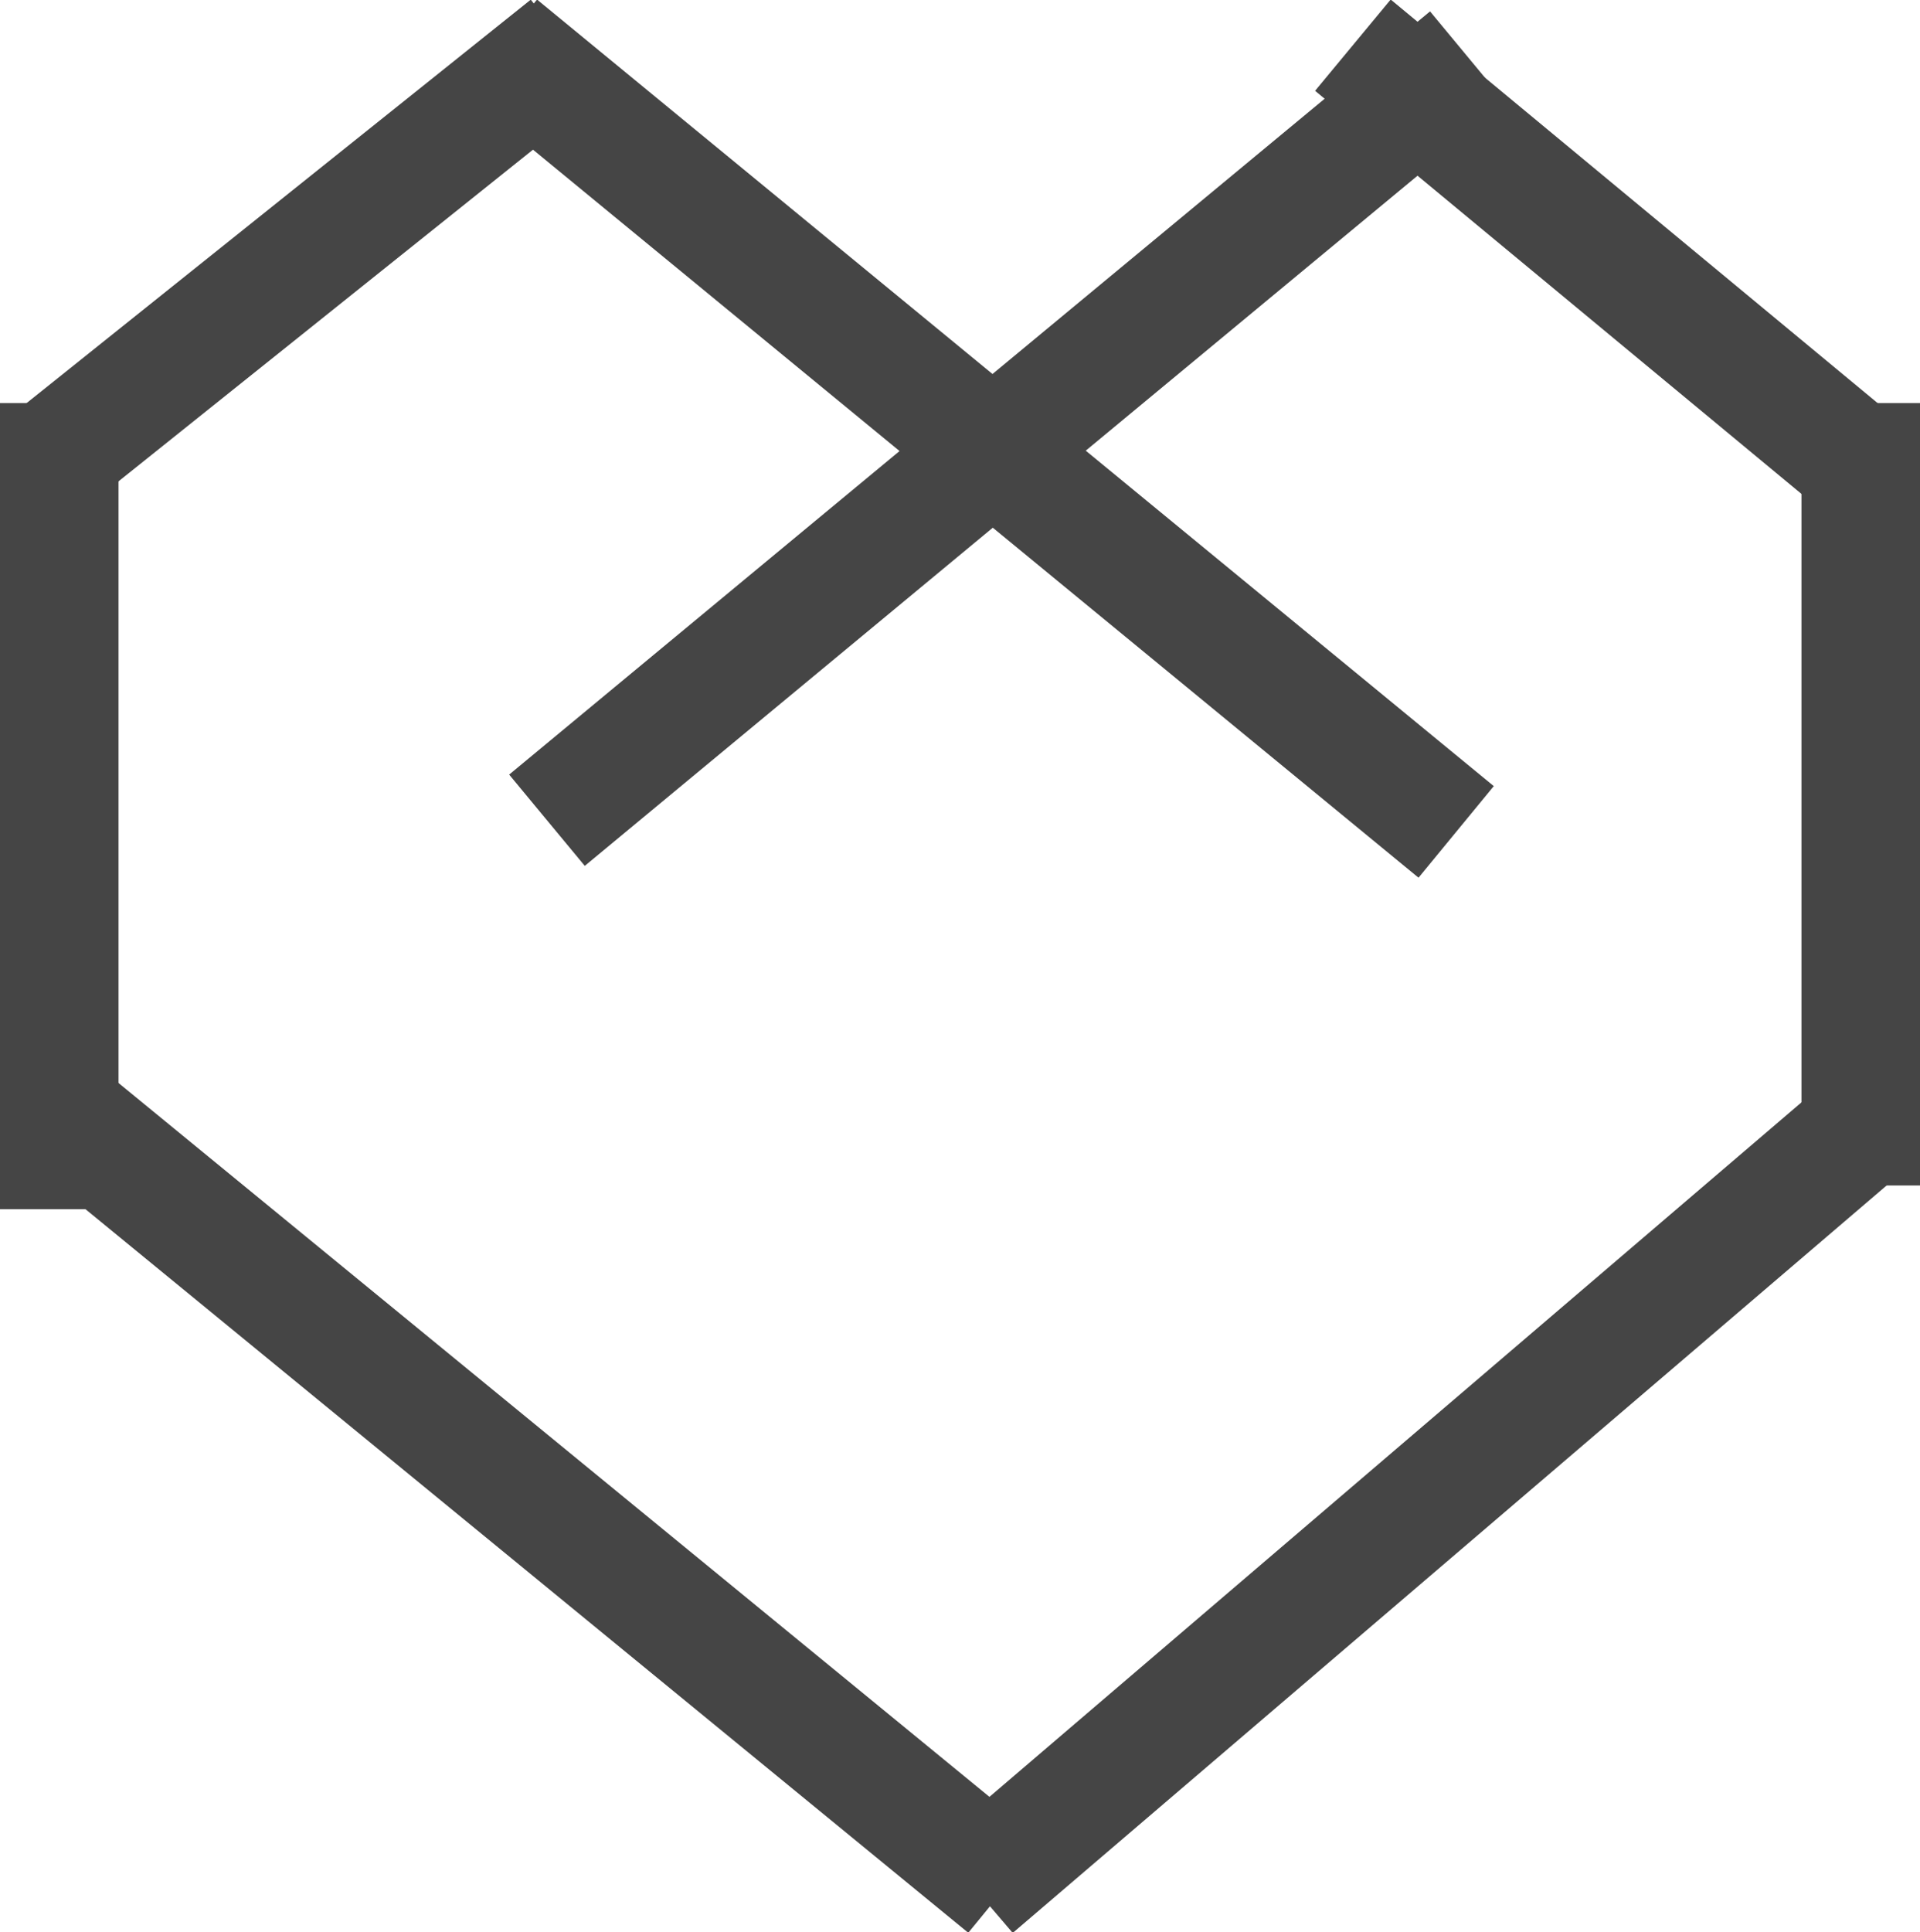 <?xml version="1.0" encoding="utf-8"?>
<!-- Generator: Adobe Illustrator 21.0.0, SVG Export Plug-In . SVG Version: 6.00 Build 0)  -->
<svg version="1.1" id="Layer_1" xmlns="http://www.w3.org/2000/svg" xmlns:xlink="http://www.w3.org/1999/xlink" x="0px" y="0px"
	 viewBox="0 0 16.2 16.3" style="enable-background:new 0 0 16.2 16.3;" xml:space="preserve">
<style type="text/css">
	.st0{fill:none;stroke:#454545;stroke-linecap:square;stroke-miterlimit:10;}
</style>
<g>
	<line class="st0" x1="0.5" y1="3.9" x2="0.5" y2="9.7"/>
	<line class="st0" x1="0.9" y1="9.7" x2="8.1" y2="15.6"/>
	<line class="st0" x1="8.6" y1="15.6" x2="15.5" y2="9.7"/>
	<line class="st0" x1="15.7" y1="3.9" x2="15.7" y2="9.5"/>
	<line class="st0" x1="0.9" y1="3.5" x2="4.4" y2="0.7"/>
	<line class="st0" x1="5" y1="6.6" x2="12" y2="0.8"/>
	<line class="st0" x1="11.9" y1="6.7" x2="4.6" y2="0.7"/>
	<line class="st0" x1="15.3" y1="3.6" x2="11.8" y2="0.7"/>
</g>
</svg>
